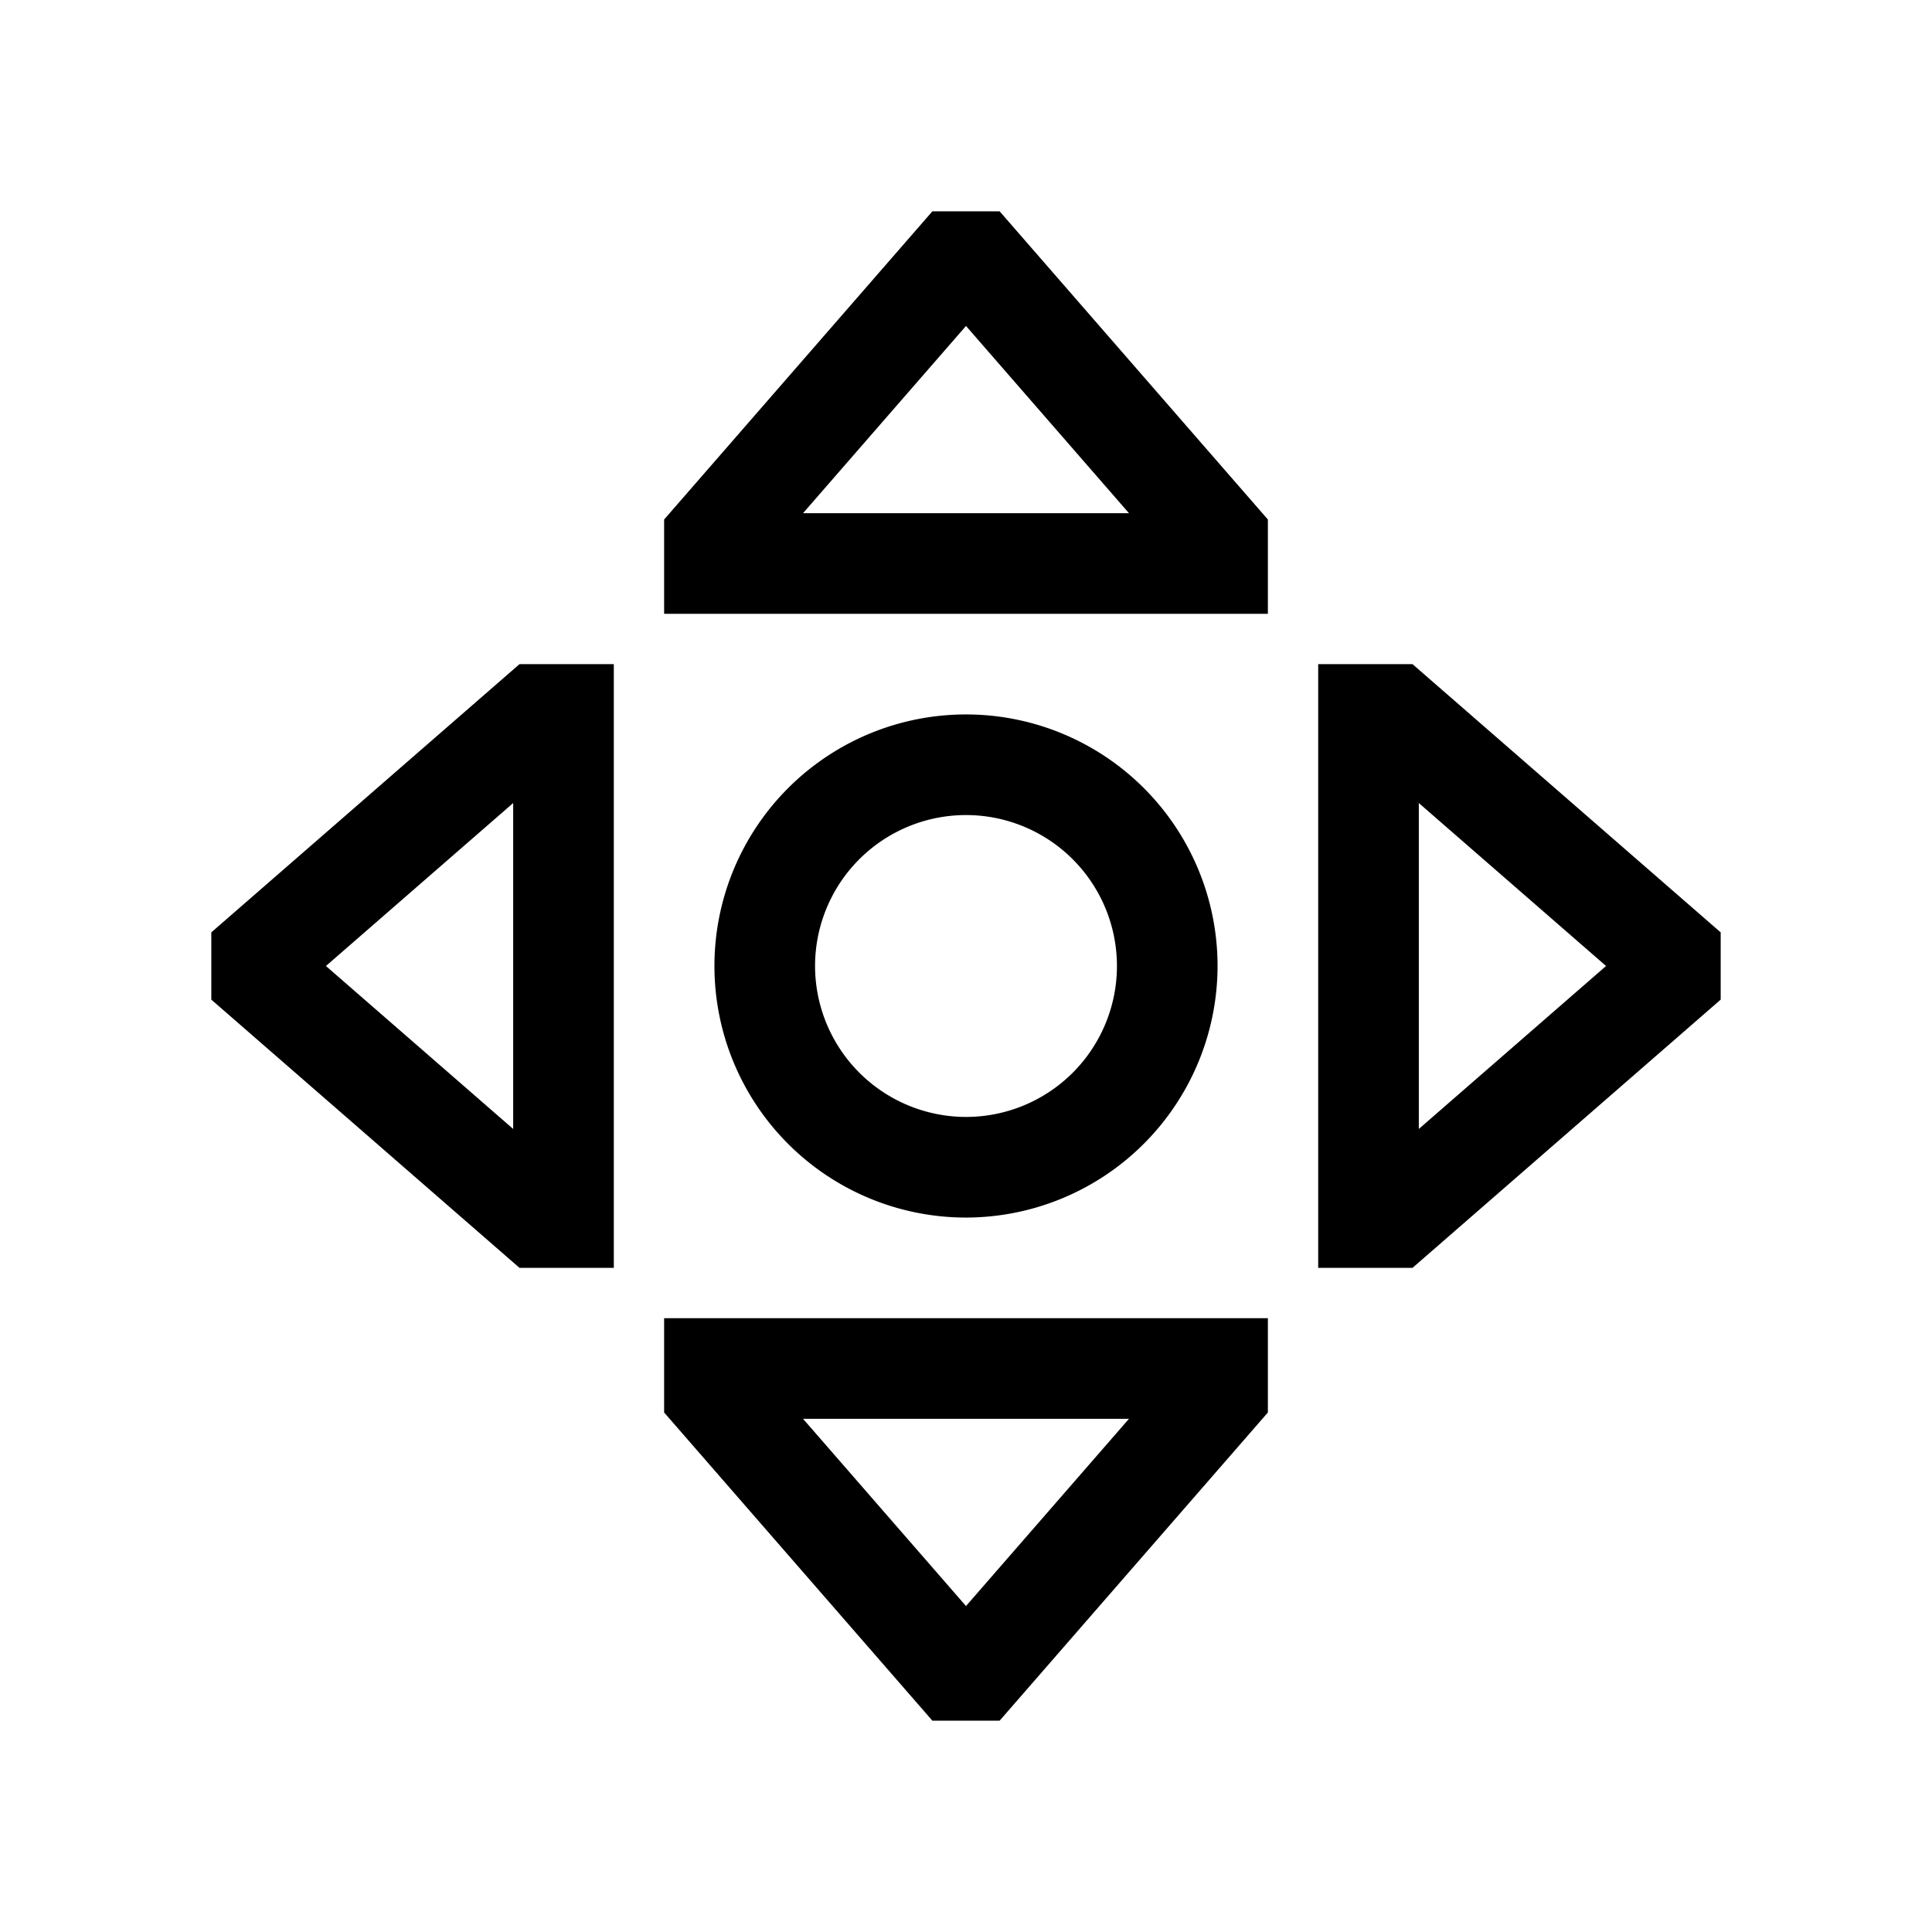 <svg xmlns="http://www.w3.org/2000/svg" width="100%" height="100%" viewBox="-51.2 -51.2 614.4 614.4"><path fill="currentColor" d="M336 256a80 80 0 10-80 80 80.091 80.091 0 0080-80zm-128 0a48 48 0 1148 48 48.055 48.055 0 01-48-48zM160 397.988L245.307 496h21.386L352 397.988V368H160zM307.825 400L256 459.544 204.175 400zM245.307 16L160 114.012V144h192v-29.988L266.693 16zm-41.132 96L256 52.456 307.825 112zM16 245.307v21.386L114.013 352H144V160h-29.987zm96 62.519L52.455 256 112 204.174zM397.987 160H368v192h29.987L496 266.693v-21.386zM400 307.826V204.174L459.545 256z" class="ci-primary"/></svg>